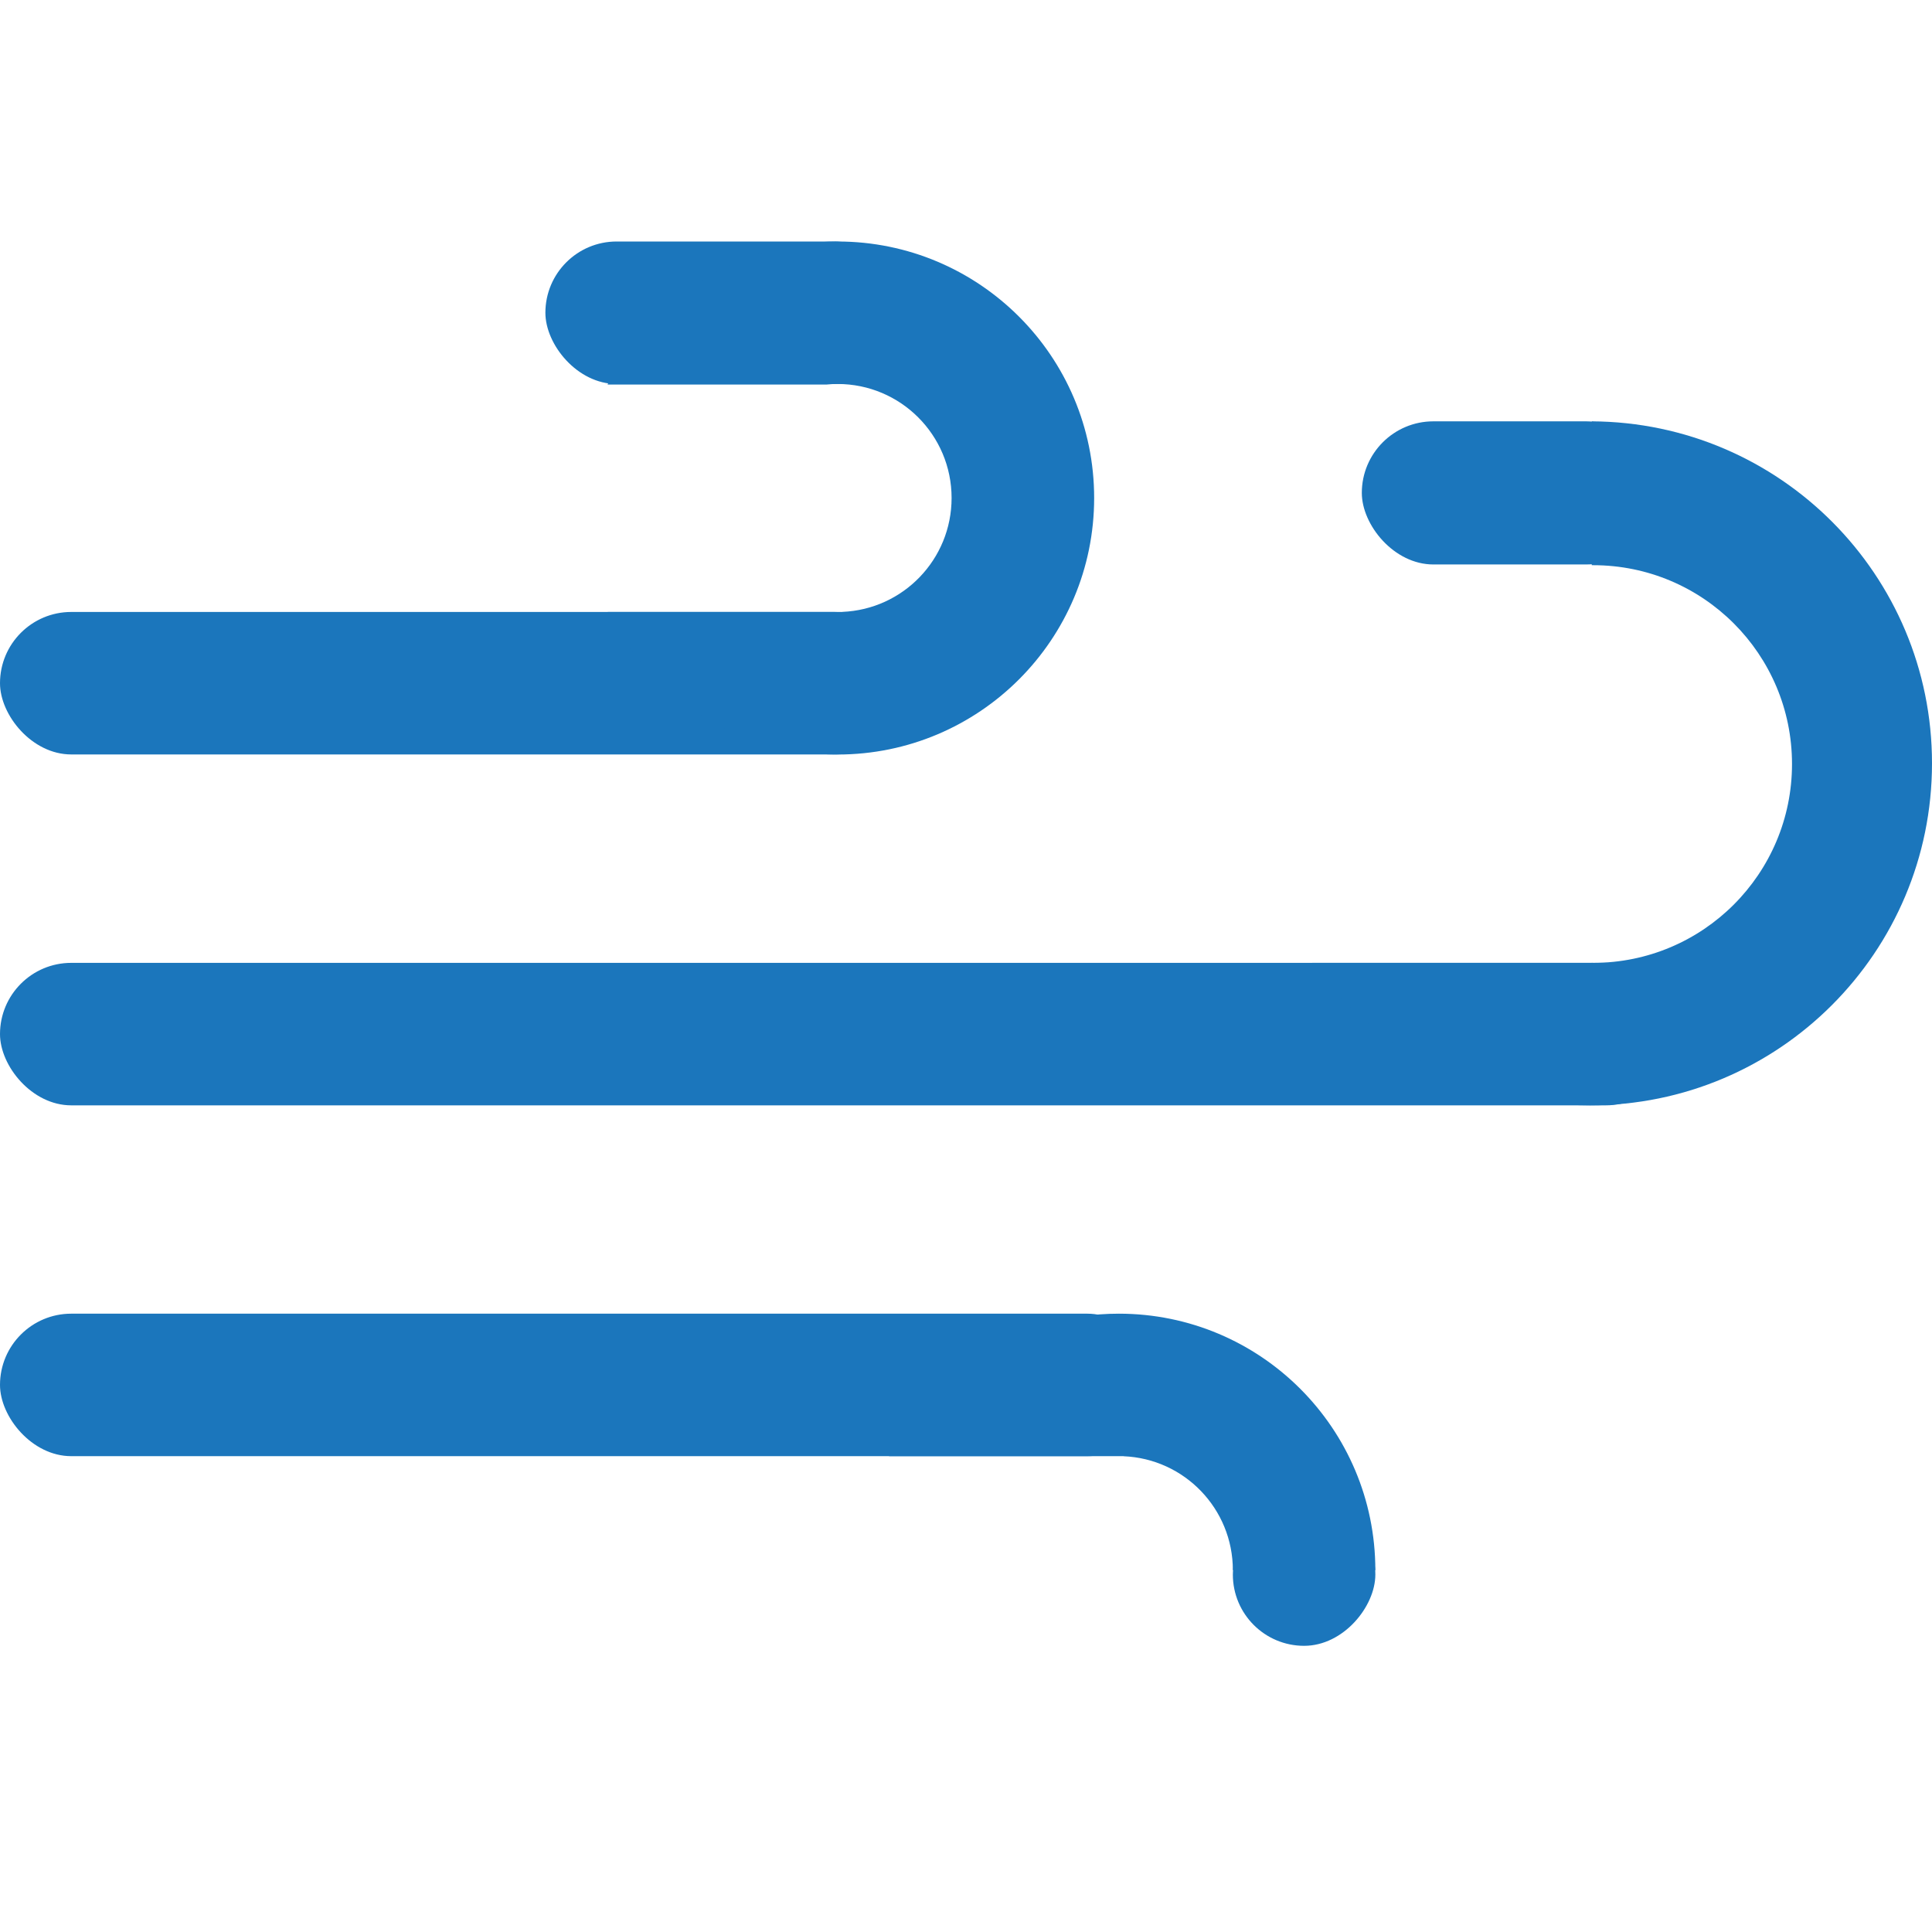 <svg width="24" height="24" viewBox="0 0 24 24" fill="none" xmlns="http://www.w3.org/2000/svg">
<rect y="7.602" width="11.25" height="1.77" rx="0.885" fill="#1B76BC"/>
<rect x="16.917" y="5.234" width="3.677" height="1.778" rx="0.889" fill="#1B76BC"/>
<rect y="11.961" width="20.834" height="1.77" rx="0.885" fill="#1B76BC"/>
<rect y="16.319" width="14.392" height="1.77" rx="0.885" fill="#1B76BC"/>
<rect x="6.775" y="3" width="4.475" height="1.77" rx="0.885" fill="#1B76BC"/>
<path fill-rule="evenodd" clip-rule="evenodd" d="M7.547 4.777C8.067 3.724 9.152 3 10.405 3C12.165 3 13.592 4.427 13.592 6.186C13.592 7.946 12.165 9.373 10.405 9.373C9.154 9.373 8.072 8.652 7.55 7.602H10.391C10.396 7.602 10.4 7.602 10.405 7.602C10.41 7.602 10.415 7.602 10.419 7.602H10.464V7.601C11.219 7.57 11.821 6.949 11.821 6.186C11.821 5.404 11.187 4.77 10.405 4.77C10.358 4.77 10.312 4.772 10.267 4.777H7.547Z" fill="#1B76BC"/>
<rect width="1.77" height="1.77" rx="0.885" transform="matrix(1 0 0 -1 15.315 20.445)" fill="#1B76BC"/>
<path fill-rule="evenodd" clip-rule="evenodd" d="M15.315 19.505C15.315 18.742 14.713 18.121 13.958 18.09V18.089H13.913L13.899 18.089L13.885 18.089H11.044C11.565 17.04 12.648 16.319 13.899 16.319C15.659 16.319 17.085 17.745 17.085 19.505H15.315Z" fill="#1B76BC"/>
<path fill-rule="evenodd" clip-rule="evenodd" d="M16.3 11.961C17.072 13.033 18.33 13.731 19.752 13.731C22.098 13.731 24 11.829 24 9.482C24 7.143 22.11 5.246 19.773 5.234V7.021C19.779 7.021 19.785 7.021 19.791 7.021C21.155 7.021 22.261 8.126 22.261 9.491C22.261 10.855 21.155 11.961 19.791 11.961C19.785 11.961 19.779 11.961 19.773 11.96V11.961H16.3Z" fill="#1B76BC"/>
</svg>
